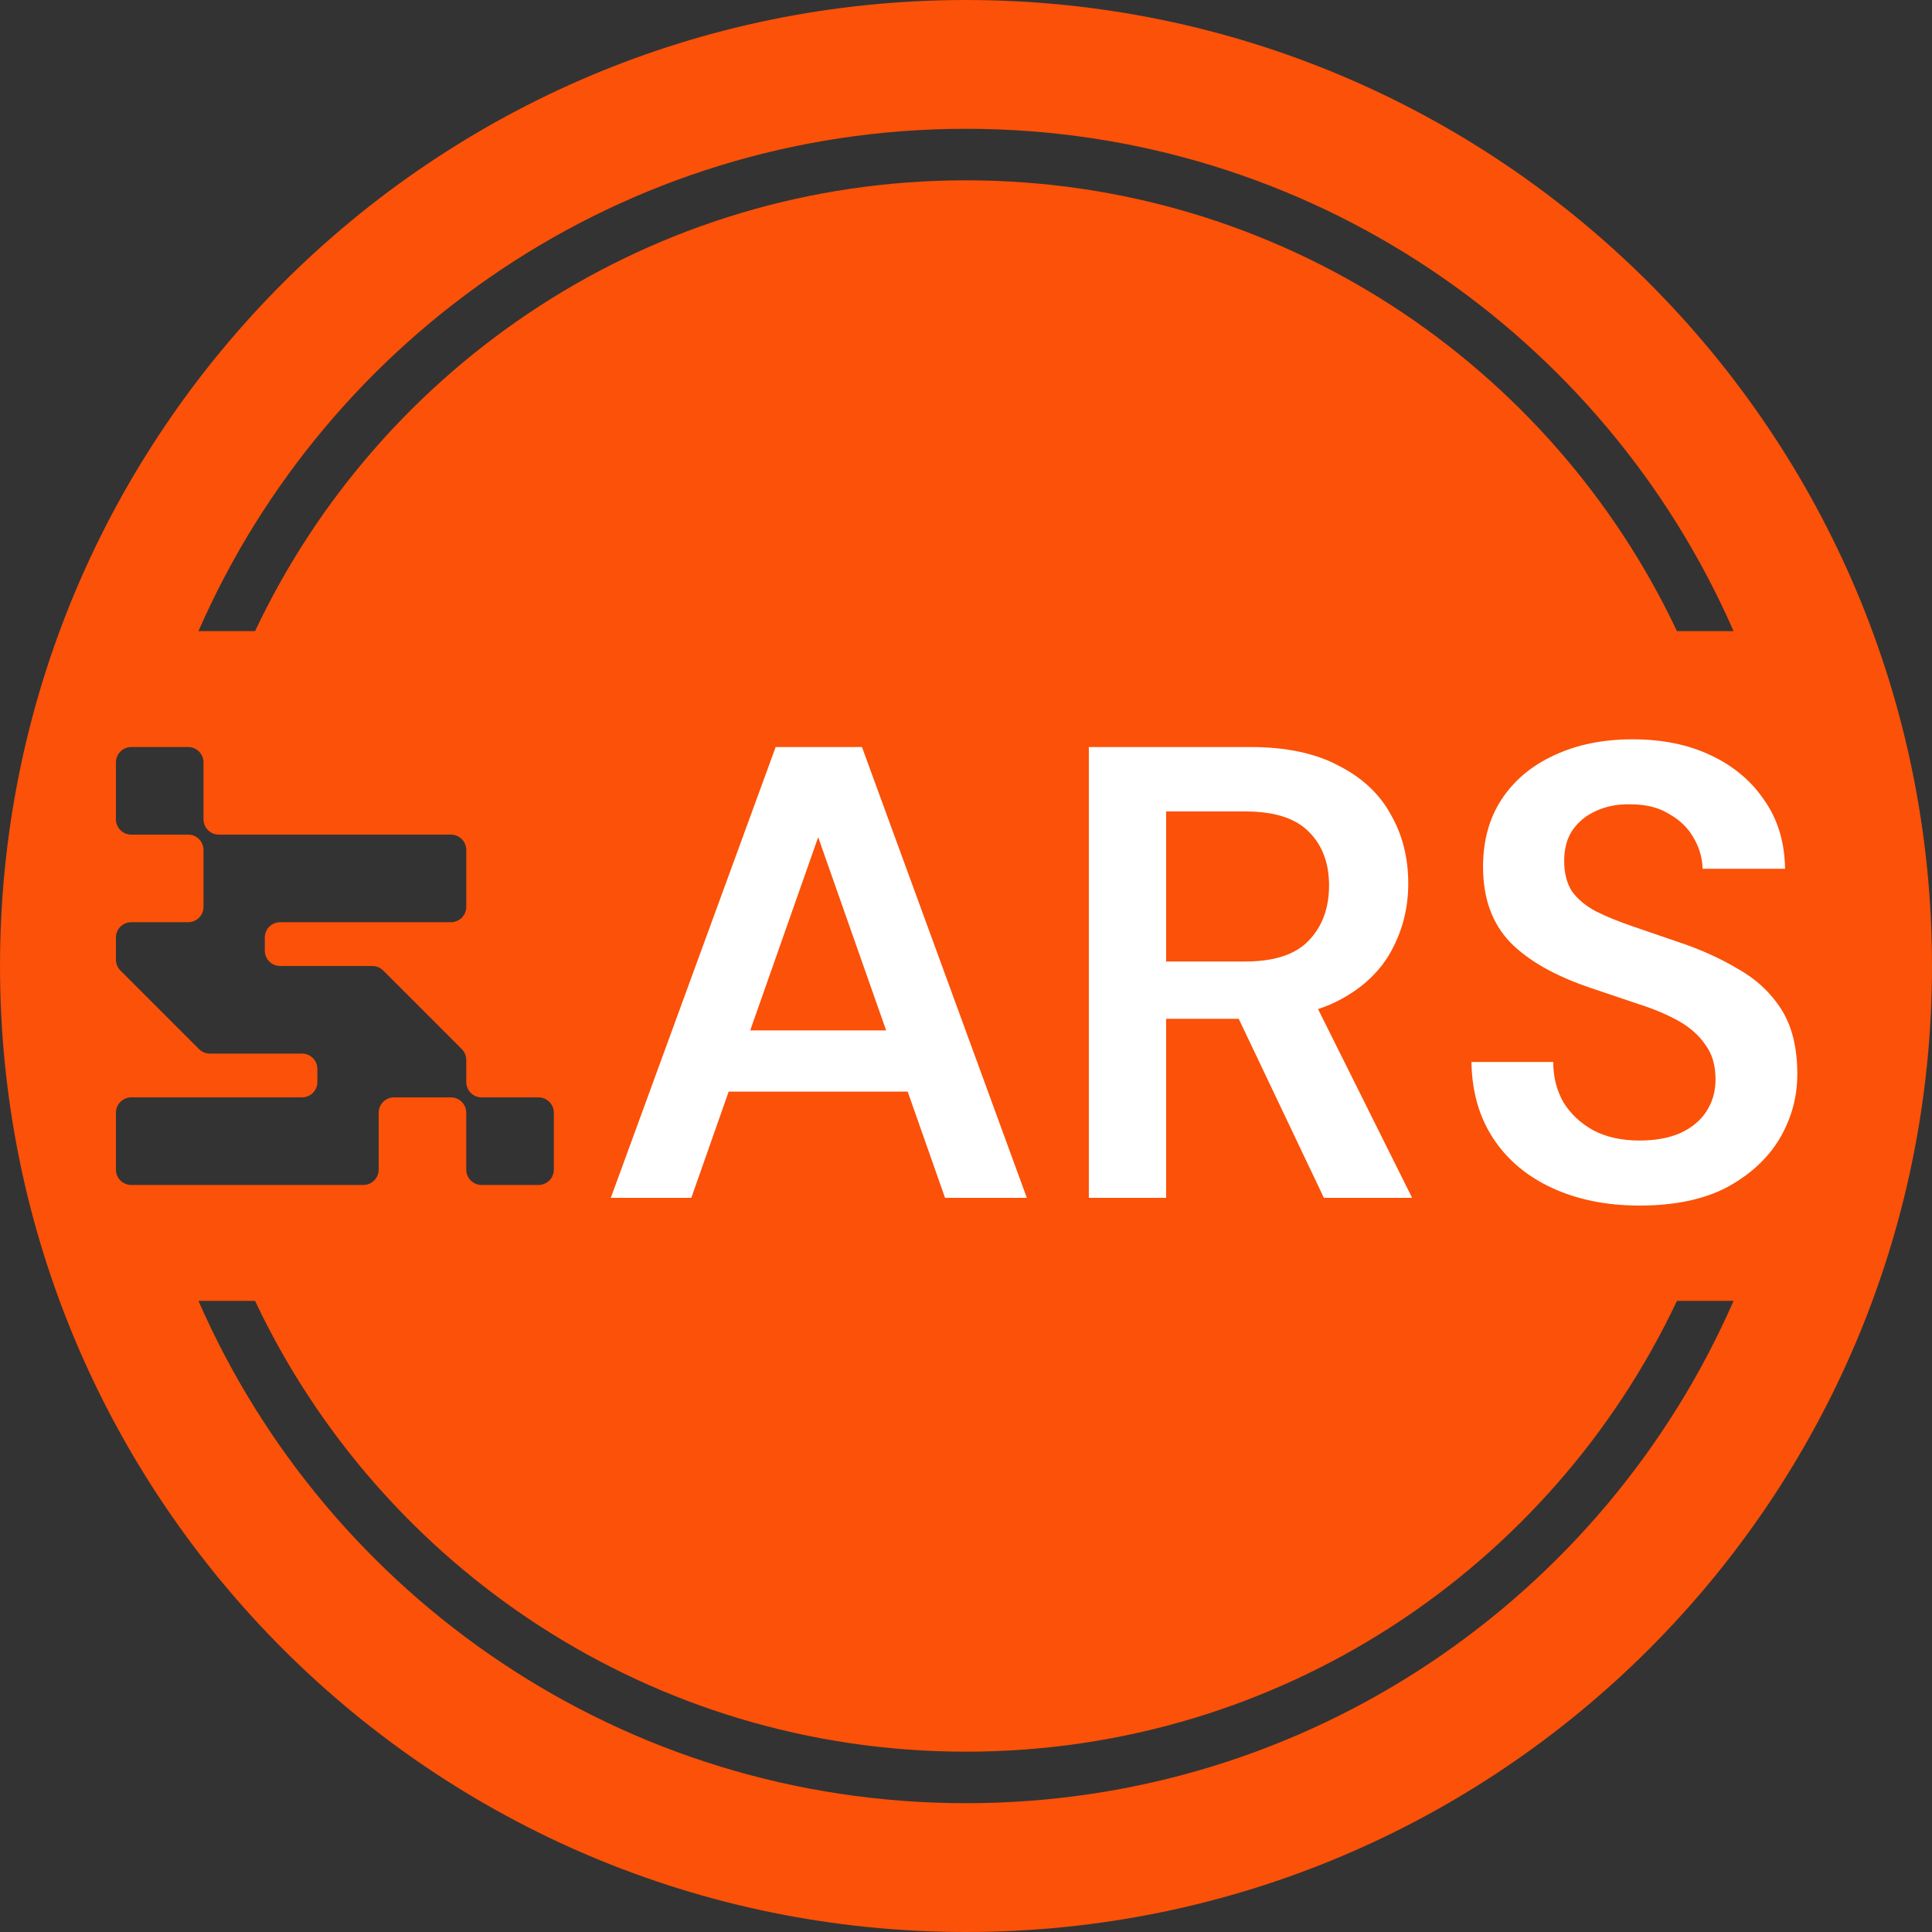 <svg width="150" height="150" viewBox="0 0 150 150" fill="none" xmlns="http://www.w3.org/2000/svg">
<rect x="0" y="0" width="150" height="150" fill="#333333" stroke="none"/>
<path fill-rule="evenodd" clip-rule="evenodd" d="M0 75C0 33.579 33.579 0 75 0C116.421 0 150 33.579 150 75C150 116.421 116.421 150 75 150C33.579 150 0 116.421 0 75ZM10.19 58C9.533 58 9 58.533 9 59.19V63.61C9 64.267 9.533 64.8 10.19 64.8H14.61C15.267 64.8 15.8 65.333 15.8 65.99V70.41C15.8 71.067 15.267 71.6 14.61 71.6H10.19C9.533 71.6 9 72.133 9 72.79V74.507C9 74.831 9.13 75.125 9.34 75.34L15.46 81.46C15.675 81.67 15.969 81.8 16.293 81.8H23.45C24.107 81.8 24.64 82.333 24.64 82.99V84.01C24.64 84.667 24.107 85.2 23.45 85.2H10.19C9.533 85.2 9 85.733 9 86.39V90.81C9 91.467 9.533 92 10.19 92H28.21C28.867 92 29.4 91.467 29.4 90.81V86.39C29.4 85.733 29.933 85.2 30.59 85.2H35.01C35.667 85.2 36.2 85.733 36.2 86.39V90.81C36.2 91.467 36.733 92 37.39 92H41.81C42.467 92 43 91.467 43 90.81V86.39C43 85.733 42.467 85.2 41.81 85.2H37.39C36.733 85.2 36.2 84.667 36.2 84.01V82.293C36.2 81.969 36.07 81.675 35.86 81.46L29.74 75.34C29.525 75.13 29.231 75 28.907 75H21.75C21.093 75 20.56 74.467 20.56 73.81V72.79C20.56 72.133 21.093 71.6 21.75 71.6H35.01C35.667 71.6 36.2 71.067 36.2 70.41V65.99C36.2 65.333 35.667 64.8 35.01 64.8H16.99C16.333 64.8 15.8 64.267 15.8 63.61V59.19C15.8 58.533 15.267 58 14.61 58H10.19ZM75 14C99.39 14 120.437 28.314 130.198 49H134.592C124.561 26.043 101.654 10 75 10C48.346 10 25.439 26.043 15.409 49H19.803C29.564 28.314 50.61 14 75 14ZM75 136C50.61 136 29.564 121.686 19.803 101H15.409C25.439 123.957 48.346 140 75 140C101.654 140 124.561 123.957 134.592 101H130.198C120.437 121.686 99.39 136 75 136Z" fill="#FB5108"/>
<path d="M47.423 93L60.223 58H66.923L79.723 93H73.373L63.523 65L53.673 93H47.423ZM53.123 84.75L54.723 80H71.973L73.573 84.75H53.123ZM84.537 93V58H97.087C99.854 58 102.137 58.483 103.937 59.45C105.771 60.383 107.121 61.65 107.987 63.25C108.887 64.817 109.337 66.6 109.337 68.6C109.337 70.467 108.904 72.2 108.037 73.8C107.171 75.4 105.821 76.683 103.987 77.65C102.154 78.617 99.804 79.1 96.937 79.1H90.537V93H84.537ZM102.787 93L95.437 77.55H101.937L109.637 93H102.787ZM90.537 74.65H96.687C98.921 74.65 100.554 74.117 101.587 73.05C102.654 71.95 103.187 70.517 103.187 68.75C103.187 67.017 102.671 65.633 101.637 64.6C100.604 63.533 98.954 63 96.687 63H90.537V74.65ZM127.293 93.6C124.76 93.6 122.51 93.15 120.543 92.25C118.576 91.35 117.043 90.067 115.943 88.4C114.843 86.733 114.276 84.75 114.243 82.45H120.593C120.593 83.617 120.86 84.667 121.393 85.6C121.96 86.5 122.726 87.217 123.693 87.75C124.693 88.283 125.893 88.55 127.293 88.55C128.493 88.55 129.526 88.367 130.393 88C131.293 87.6 131.976 87.05 132.443 86.35C132.943 85.617 133.193 84.767 133.193 83.8C133.193 82.7 132.926 81.8 132.393 81.1C131.893 80.367 131.193 79.75 130.293 79.25C129.393 78.75 128.36 78.317 127.193 77.95C126.026 77.55 124.793 77.133 123.493 76.7C120.726 75.767 118.643 74.583 117.243 73.15C115.843 71.683 115.143 69.733 115.143 67.3C115.143 65.267 115.626 63.517 116.593 62.05C117.56 60.583 118.91 59.45 120.643 58.65C122.41 57.817 124.443 57.4 126.743 57.4C129.076 57.4 131.11 57.817 132.843 58.65C134.61 59.483 135.993 60.65 136.993 62.15C138.026 63.617 138.56 65.383 138.593 67.45H132.193C132.16 66.583 131.926 65.783 131.493 65.05C131.06 64.283 130.426 63.667 129.593 63.2C128.793 62.7 127.81 62.45 126.643 62.45C125.643 62.417 124.743 62.583 123.943 62.95C123.176 63.283 122.56 63.783 122.093 64.45C121.66 65.083 121.443 65.883 121.443 66.85C121.443 67.783 121.643 68.567 122.043 69.2C122.476 69.8 123.093 70.317 123.893 70.75C124.693 71.15 125.626 71.533 126.693 71.9C127.76 72.267 128.926 72.667 130.193 73.1C131.926 73.667 133.493 74.367 134.893 75.2C136.326 76 137.46 77.05 138.293 78.35C139.126 79.65 139.543 81.333 139.543 83.4C139.543 85.2 139.076 86.883 138.143 88.45C137.21 89.983 135.843 91.233 134.043 92.2C132.243 93.133 129.993 93.6 127.293 93.6Z" fill="white"/>
</svg>
